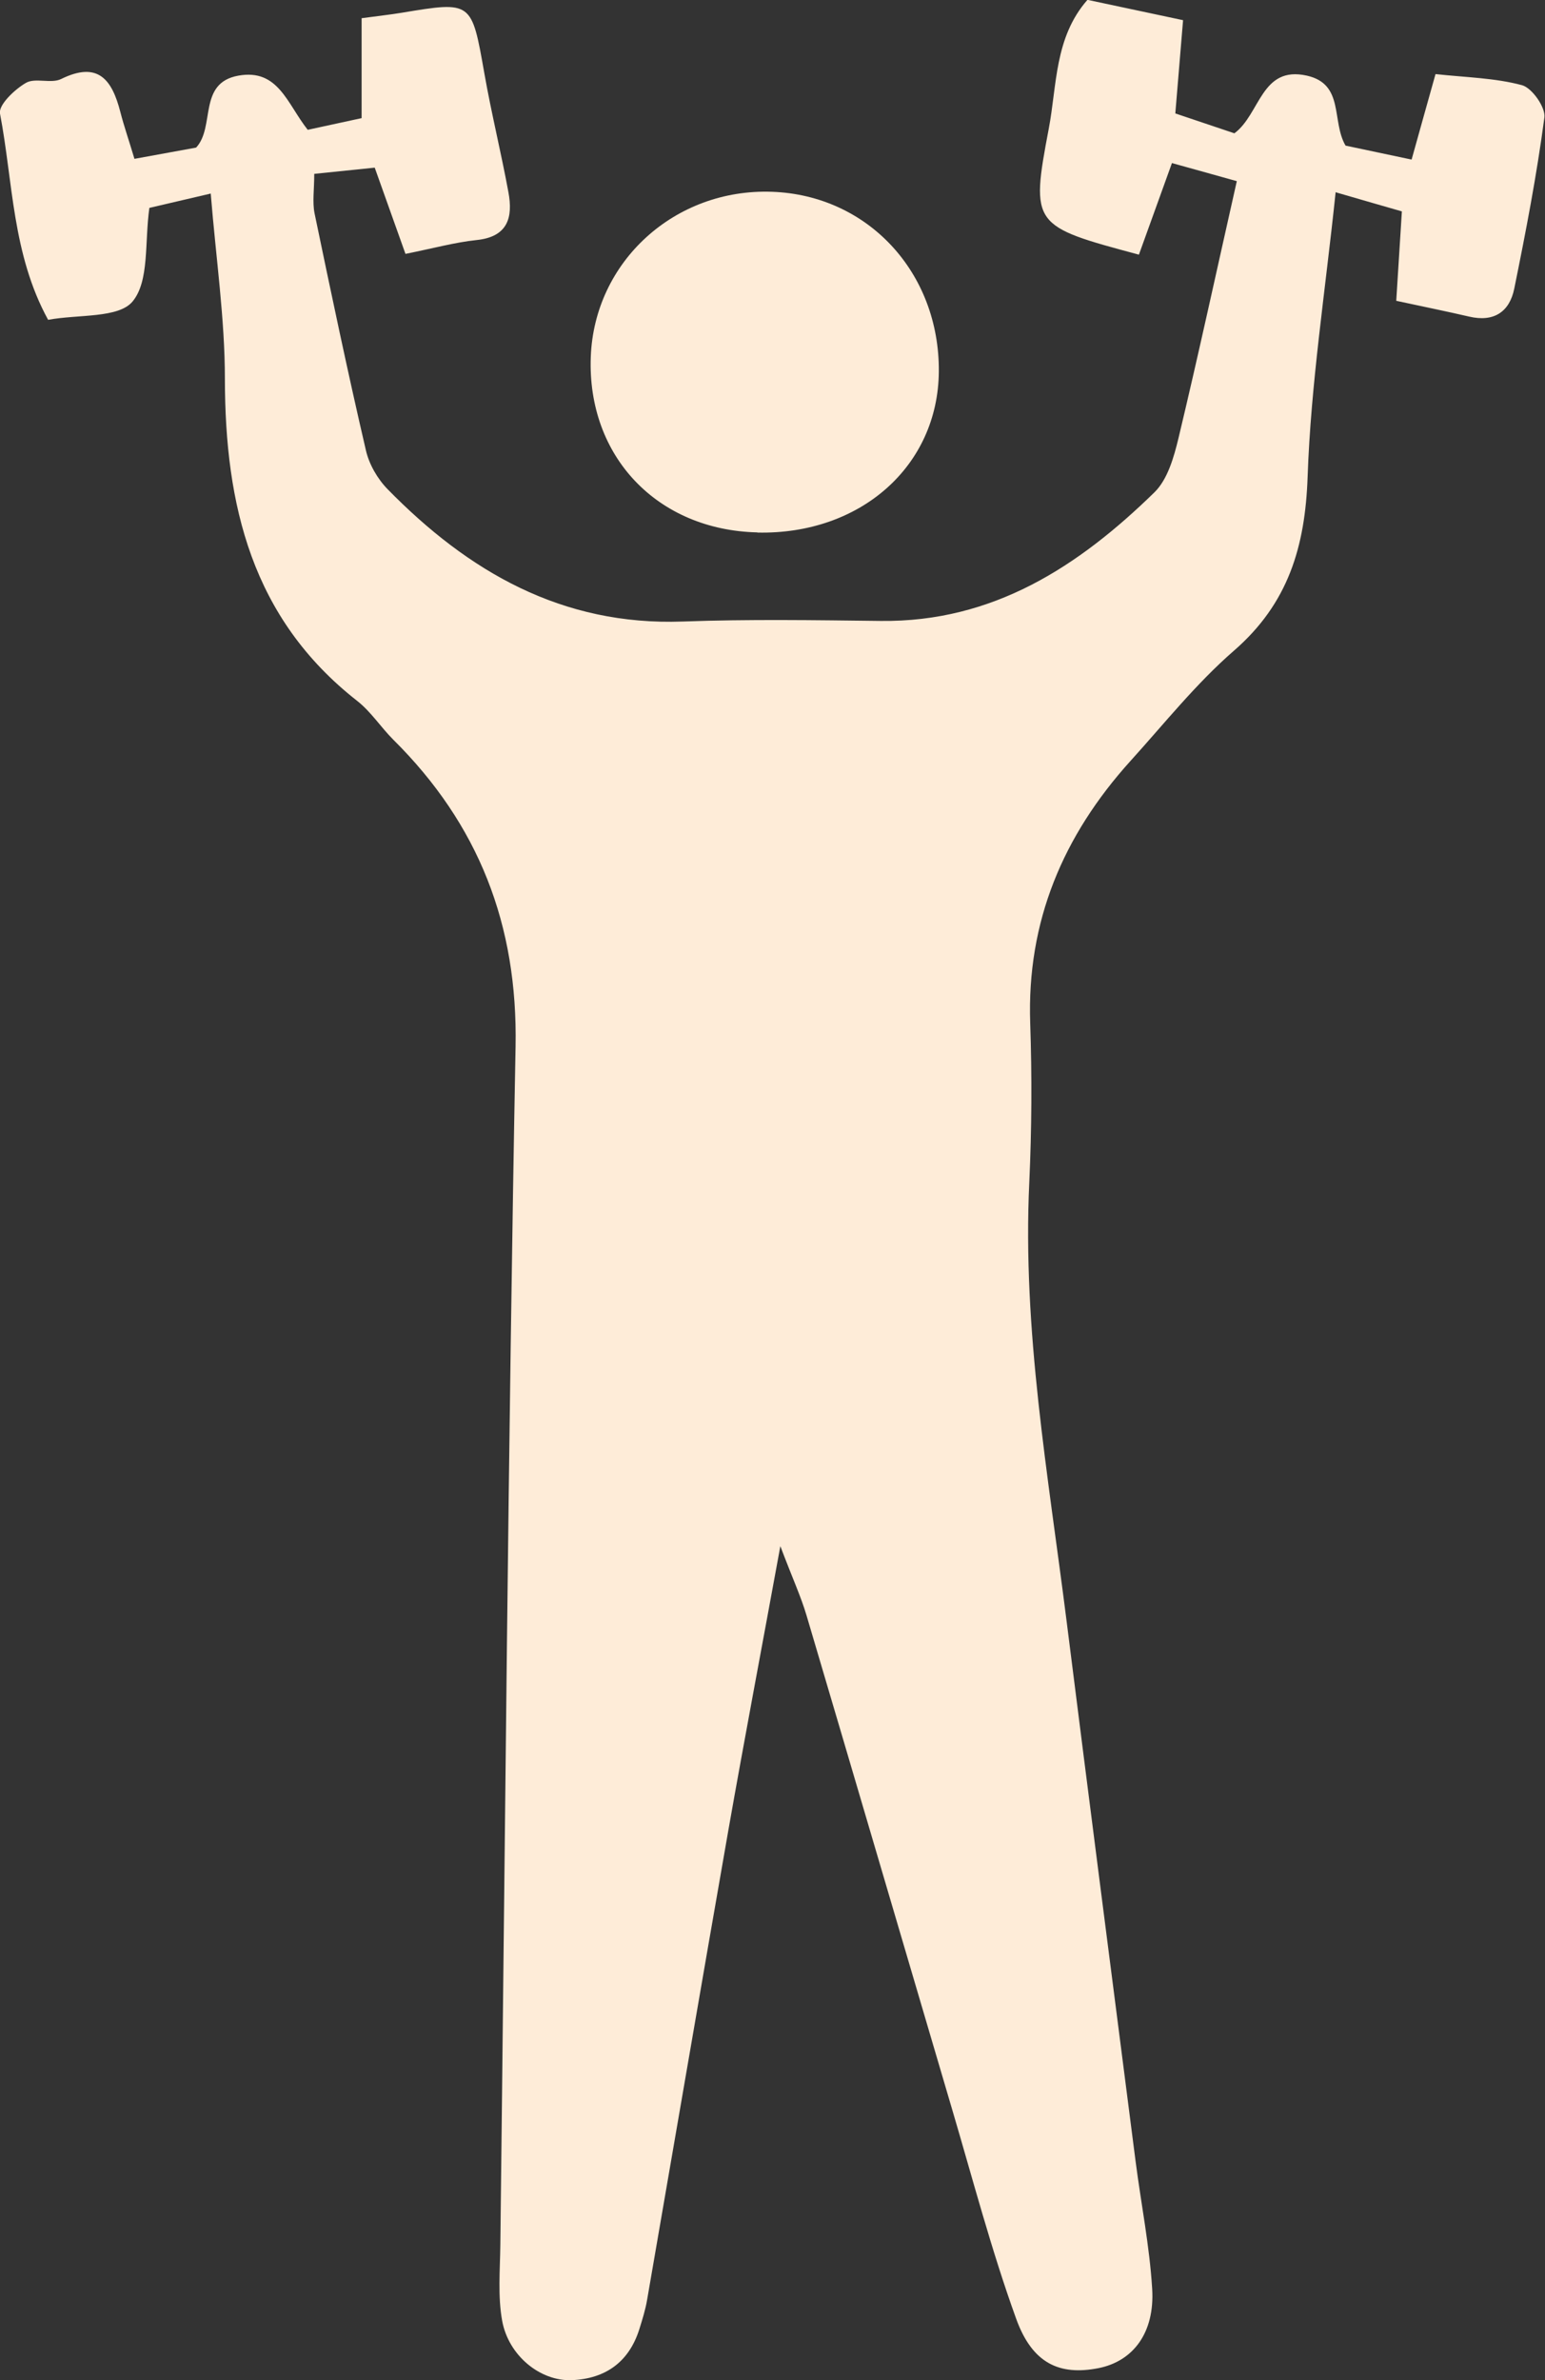 <svg width="50" height="77" viewBox="0 0 50 77" fill="none" xmlns="http://www.w3.org/2000/svg">
<rect x="0" y="0" width="50" height="77" fill="#333333" stroke="none"/>
<g clip-path="url(#clip0_13_51)">
<path d="M6.834 6.259C5.972 6.46 5.366 6.603 4.834 6.726C4.676 7.841 4.839 9.089 4.292 9.752C3.838 10.302 2.547 10.165 1.557 10.347C0.389 8.214 0.424 5.886 -9.8723e-05 3.675C-0.054 3.395 0.473 2.894 0.838 2.682C1.138 2.505 1.656 2.717 1.981 2.555C3.183 1.965 3.627 2.589 3.893 3.616C4.011 4.078 4.169 4.53 4.351 5.139C5.056 5.011 5.676 4.898 6.347 4.775C6.972 4.102 6.396 2.682 7.716 2.447C9.007 2.216 9.293 3.36 9.959 4.2C10.466 4.092 11.008 3.974 11.703 3.822V0.589C12.235 0.516 12.619 0.476 12.999 0.413C15.28 0.034 15.261 0.034 15.675 2.373C15.901 3.66 16.216 4.928 16.453 6.215C16.606 7.035 16.438 7.664 15.418 7.767C14.719 7.841 14.034 8.032 13.122 8.214C12.812 7.345 12.496 6.46 12.127 5.424C11.545 5.483 10.929 5.547 10.17 5.625C10.17 6.131 10.106 6.534 10.18 6.903C10.712 9.462 11.249 12.022 11.841 14.567C11.944 15.019 12.215 15.49 12.541 15.824C15.157 18.497 18.188 20.251 22.1 20.108C24.234 20.03 26.367 20.064 28.501 20.089C32.142 20.133 34.907 18.325 37.366 15.923C37.789 15.505 37.991 14.788 38.139 14.174C38.785 11.476 39.371 8.765 40.026 5.861C39.366 5.674 38.701 5.493 37.927 5.276C37.528 6.382 37.188 7.32 36.858 8.239C33.414 7.315 33.345 7.3 33.941 4.161C34.207 2.766 34.123 1.213 35.193 -0.005C36.163 0.201 37.095 0.398 38.287 0.653C38.208 1.611 38.129 2.545 38.036 3.67C38.597 3.857 39.263 4.082 39.948 4.313C40.79 3.689 40.81 2.117 42.293 2.447C43.515 2.722 43.082 3.915 43.545 4.711C44.205 4.849 44.895 4.996 45.683 5.163C45.964 4.161 46.196 3.321 46.457 2.397C47.443 2.505 48.379 2.52 49.256 2.756C49.581 2.844 50.025 3.478 49.98 3.802C49.734 5.66 49.379 7.502 49.005 9.339C48.852 10.091 48.344 10.43 47.546 10.243C46.866 10.086 46.176 9.944 45.186 9.732C45.24 8.858 45.299 7.939 45.368 6.839C44.782 6.672 44.121 6.48 43.224 6.22C42.889 9.438 42.421 12.425 42.318 15.426C42.239 17.686 41.692 19.524 39.933 21.052C38.706 22.118 37.676 23.415 36.577 24.628C34.404 27.036 33.227 29.811 33.34 33.103C33.399 34.818 33.389 36.542 33.31 38.257C33.084 43.032 33.921 47.709 34.513 52.411C35.247 58.247 36.001 64.084 36.75 69.92C36.927 71.296 37.203 72.667 37.287 74.047C37.376 75.477 36.666 76.396 35.547 76.617C34.291 76.862 33.409 76.469 32.886 75.02C32.083 72.799 31.482 70.505 30.812 68.24C29.24 62.915 27.678 57.589 26.101 52.263C25.919 51.649 25.648 51.065 25.254 50.023C24.638 53.388 24.086 56.292 23.573 59.205C22.686 64.27 21.819 69.341 20.942 74.406C20.888 74.725 20.789 75.04 20.691 75.354C20.356 76.42 19.592 76.961 18.503 77.005C17.483 77.044 16.458 76.214 16.251 75.084C16.108 74.293 16.182 73.453 16.192 72.637C16.345 59.711 16.443 46.785 16.685 33.86C16.759 29.924 15.492 26.672 12.728 23.931C12.324 23.528 12.003 23.022 11.555 22.673C8.145 20 7.283 16.335 7.278 12.258C7.278 10.322 6.992 8.381 6.82 6.264L6.834 6.259Z" fill="#FEECD8"/>
<path d="M24.515 17.225C21.267 17.151 19.001 14.763 19.119 11.55C19.232 8.465 21.834 6.092 24.983 6.205C28.082 6.313 30.408 8.814 30.383 12.022C30.359 15.078 27.851 17.303 24.51 17.23L24.515 17.225Z" fill="#FEECD8"/>
</g>
<defs>
<clipPath id="clip0_13_51">
<rect width="50" height="77" fill="white"/>
</clipPath>
</defs>
</svg>
